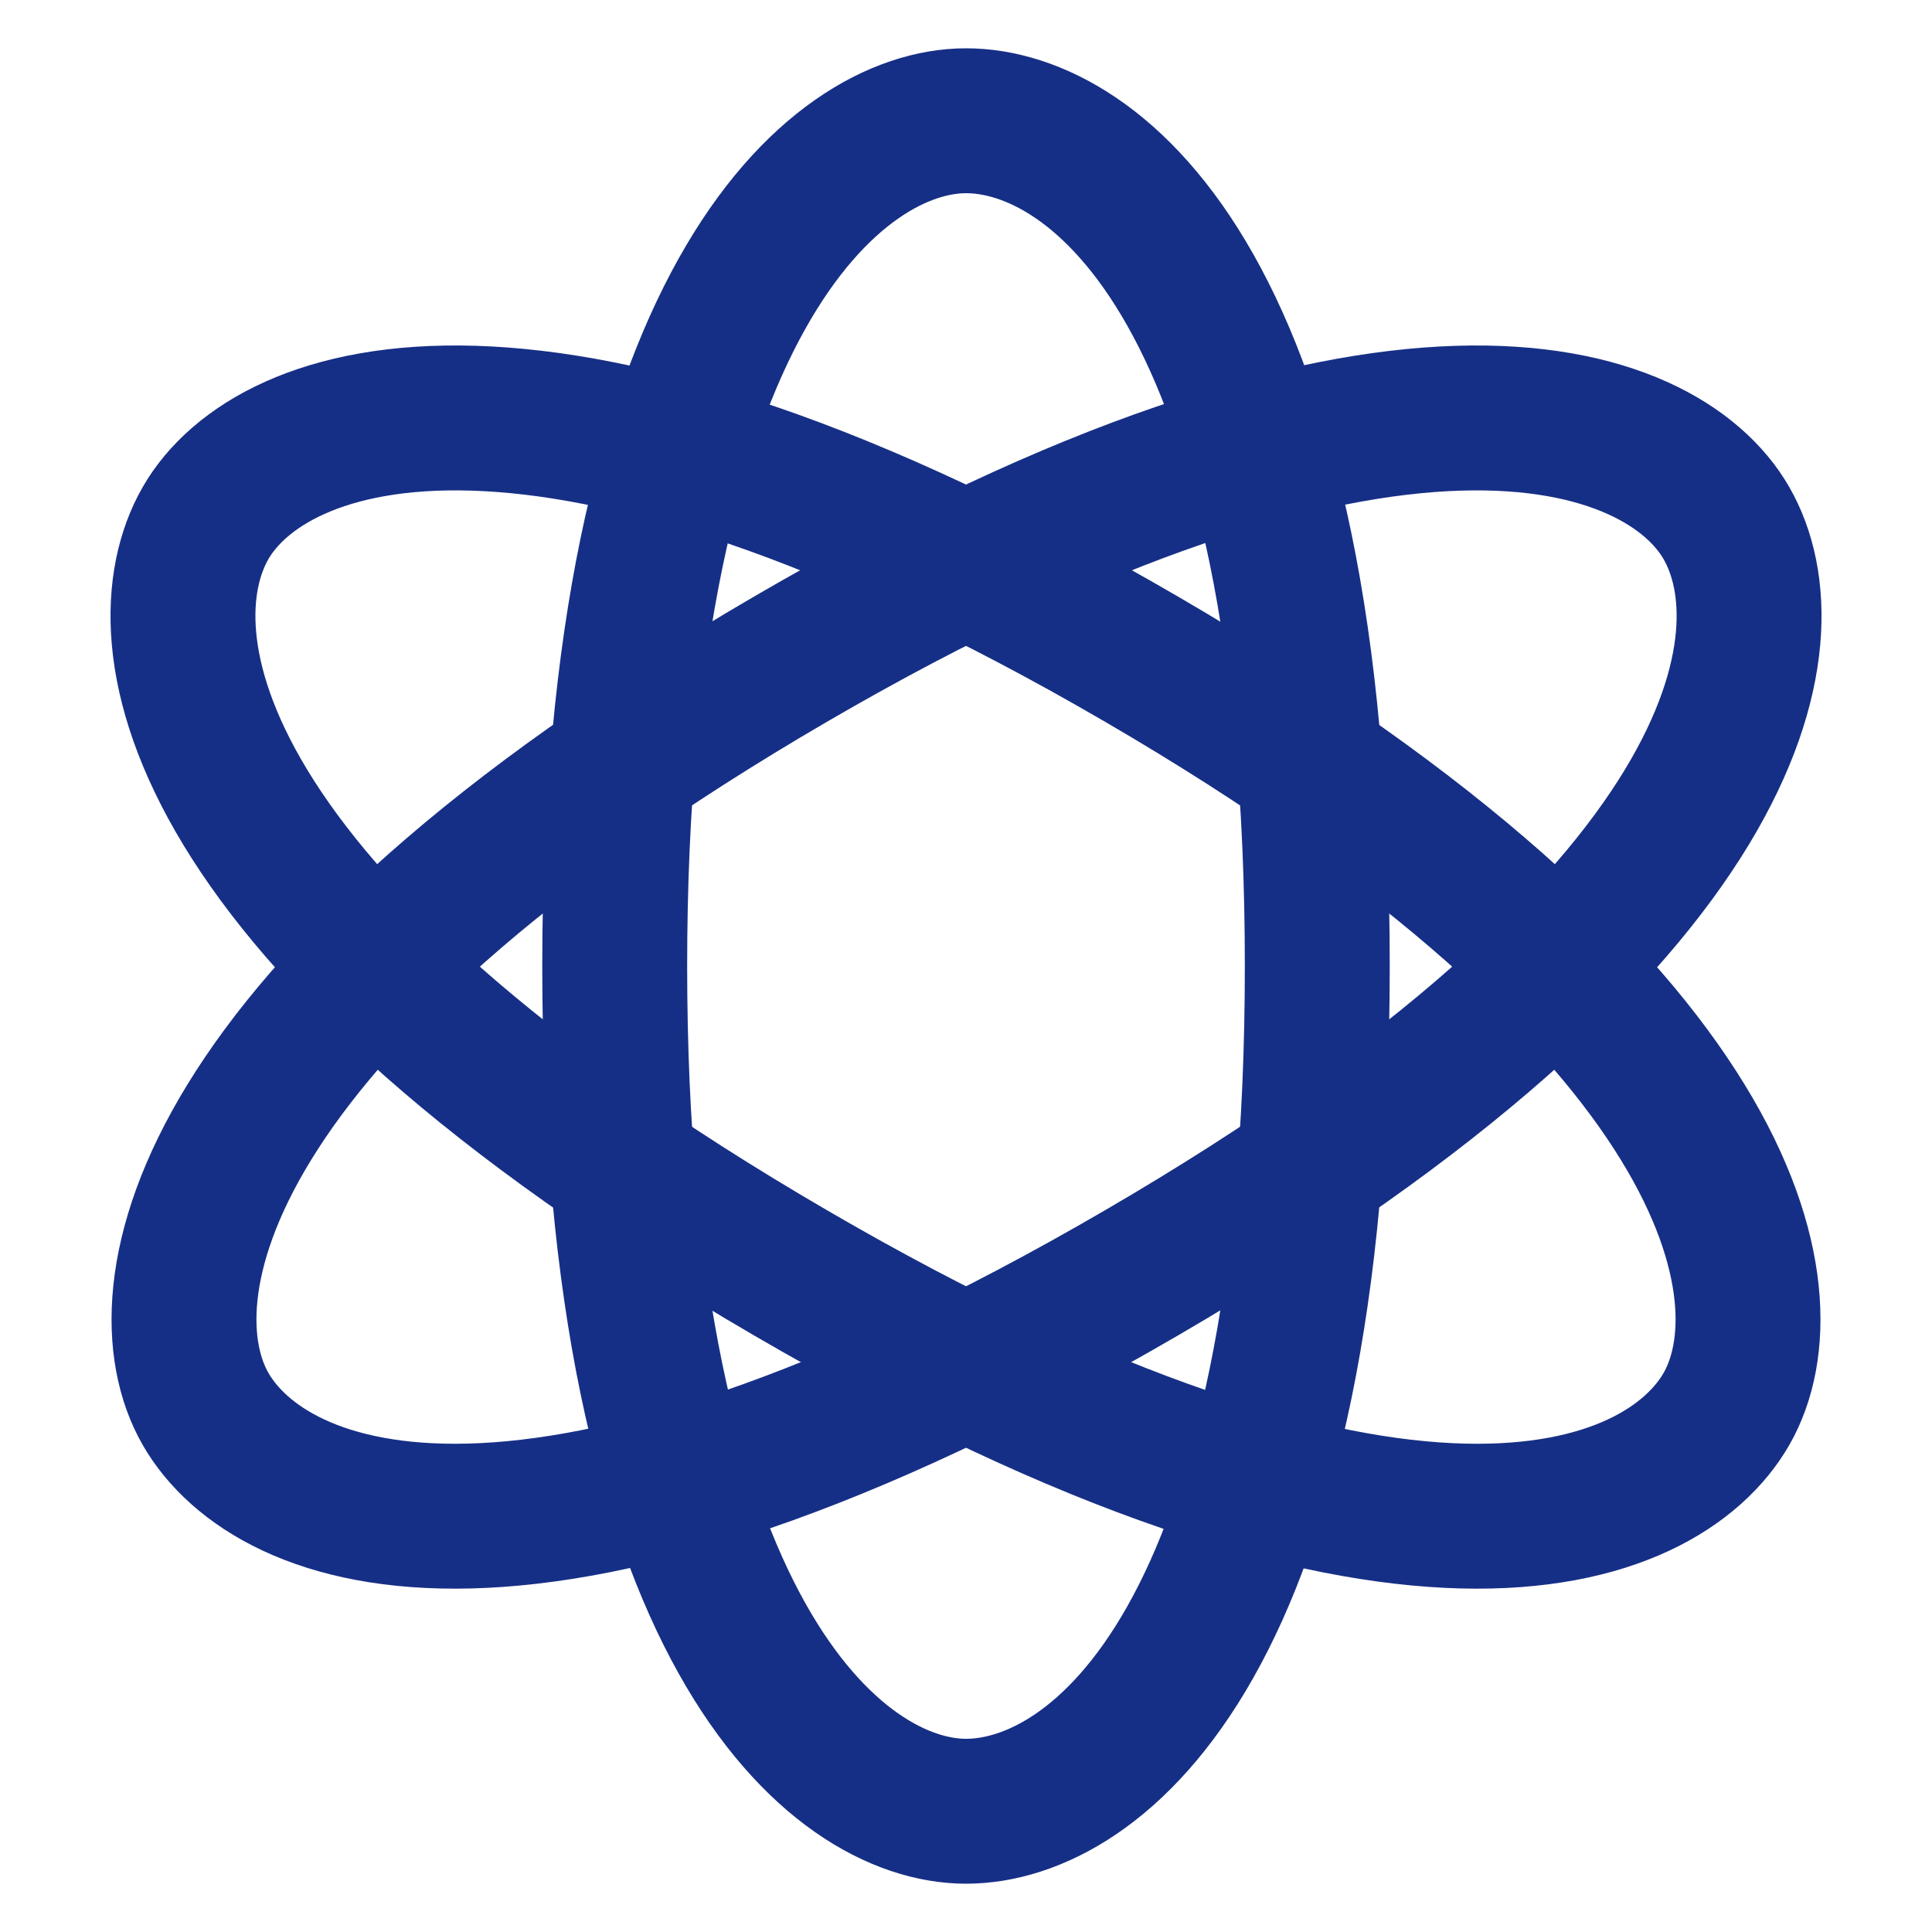 <svg width="40" height="40" viewBox="0 0 40 40" fill="none" xmlns="http://www.w3.org/2000/svg">
<path fill-rule="evenodd" clip-rule="evenodd" d="M20 37.5C22.683 37.5 27.273 34 27.273 20C27.273 6 22.683 2.5 20 2.5C17.317 2.5 12.727 6.236 12.727 20C12.727 33.764 17.317 37.5 20 37.5Z" stroke="#162F86" stroke-width="3" stroke-linecap="round" stroke-linejoin="round"/>
<path fill-rule="evenodd" clip-rule="evenodd" d="M4.254 29.167C5.596 31.51 11.04 33.684 23.637 26.351C36.233 19.017 37.089 13.177 35.746 10.834C34.404 8.49 28.748 6.439 16.364 13.649C3.979 20.859 2.913 26.823 4.254 29.167Z" stroke="#162F86" stroke-width="3" stroke-linecap="round" stroke-linejoin="round"/>
<path fill-rule="evenodd" clip-rule="evenodd" d="M4.254 10.833C2.913 13.177 3.767 19.017 16.364 26.351C28.961 33.684 34.404 31.51 35.746 29.168C37.088 26.823 36.021 20.859 23.637 13.649C11.252 6.439 5.596 8.49 4.254 10.833Z" stroke="#162F86" stroke-width="3" stroke-linecap="round" stroke-linejoin="round"/>
</svg>
